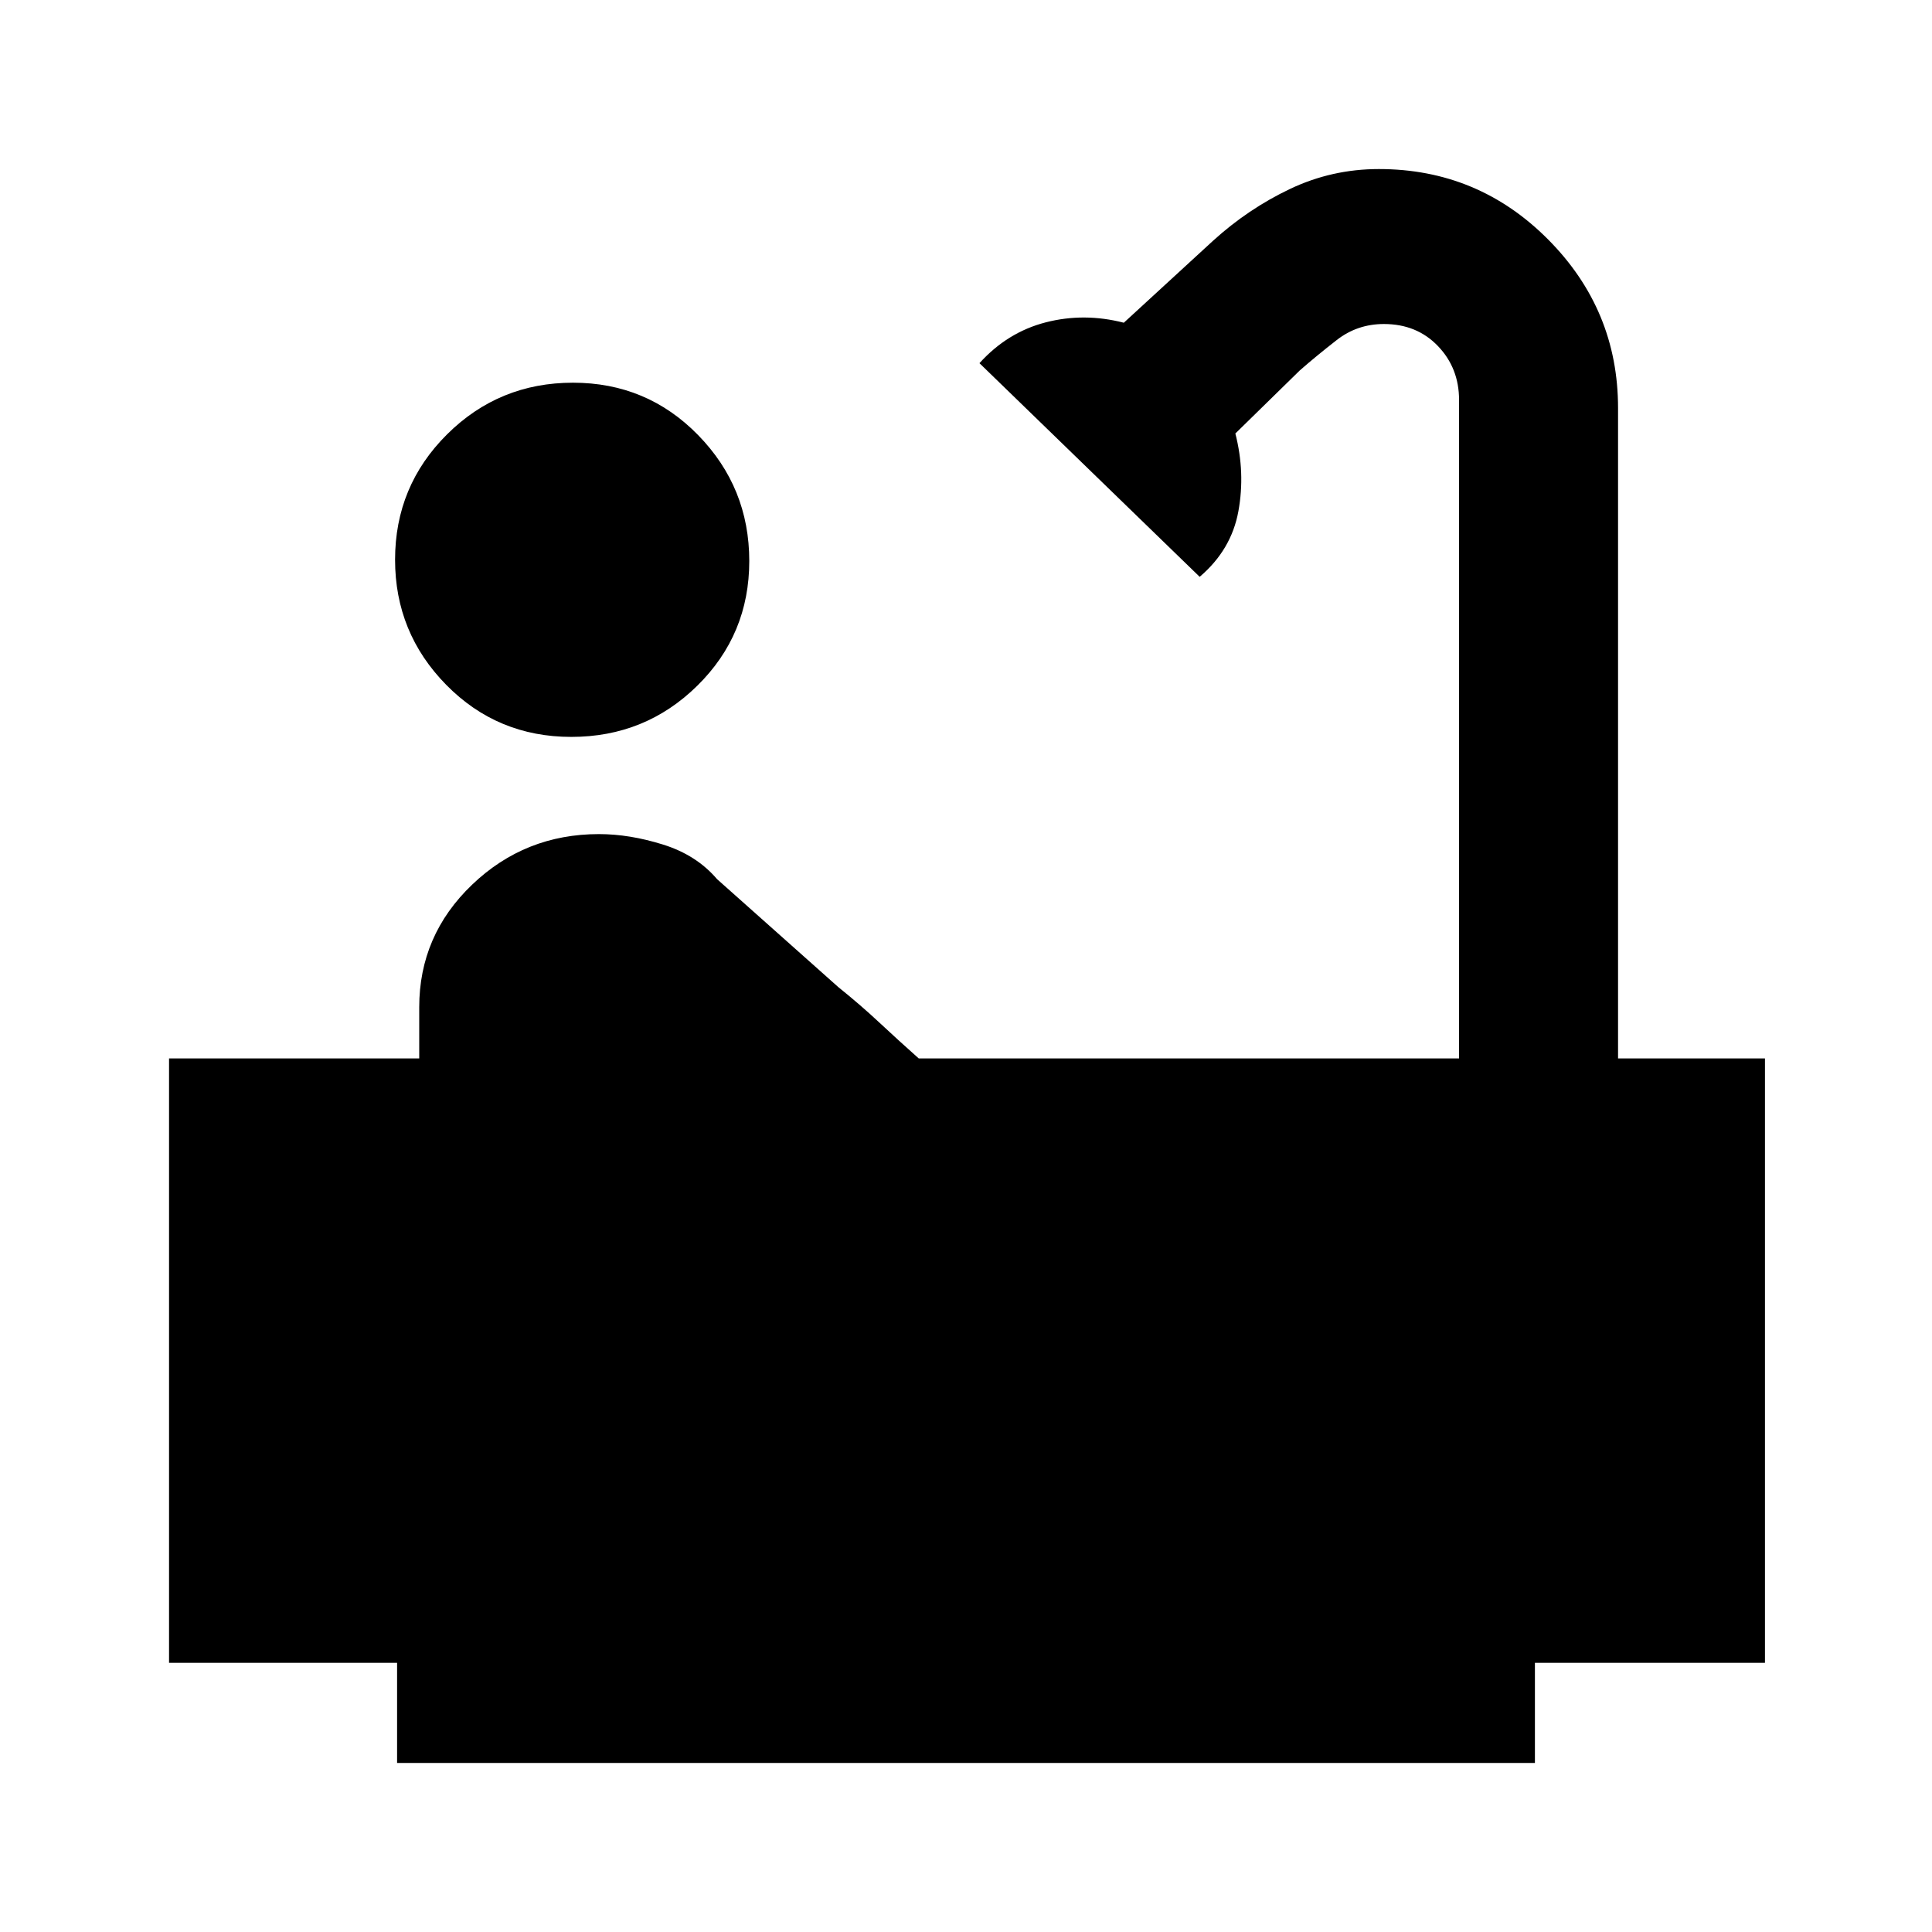 <svg xmlns="http://www.w3.org/2000/svg" height="20" viewBox="0 -960 960 960" width="20"><path d="M283.9-593.84q-36.75 0-62.17-25.86t-25.42-62.17q0-36.62 25.83-62.3 25.83-25.67 62.57-25.67 36.75 0 62.17 26.02 25.43 26.03 25.43 62.58t-25.83 61.97q-25.83 25.43-62.58 25.43ZM197.31-84v-49.77H84v-300.31h124.31v-25.38q0-35.81 26.27-60.94 26.28-25.14 63.04-25.14 15.23 0 31.84 5.2 16.62 5.19 26.85 17.19l60.3 53.69q10.98 8.82 20.45 17.67 9.48 8.85 19.45 17.71H725v-327.15q0-15.88-10.5-26.82Q704-799 687.67-799q-13.24 0-23.45 7.96-10.22 7.96-18.38 15.12l-32 31.32q5 19.49 1.5 38.66-3.5 19.17-19.23 32.56L486.69-779.54q13.92-15.4 32.96-20.29 19.04-4.89 38.77.19l44.27-40.67q17.49-15.91 38.3-25.8t44.16-9.89q49.31 0 84.08 34.97Q804-806.05 804-757.23v323.15h73v300.31H762.69V-84H197.31Z"/></svg>